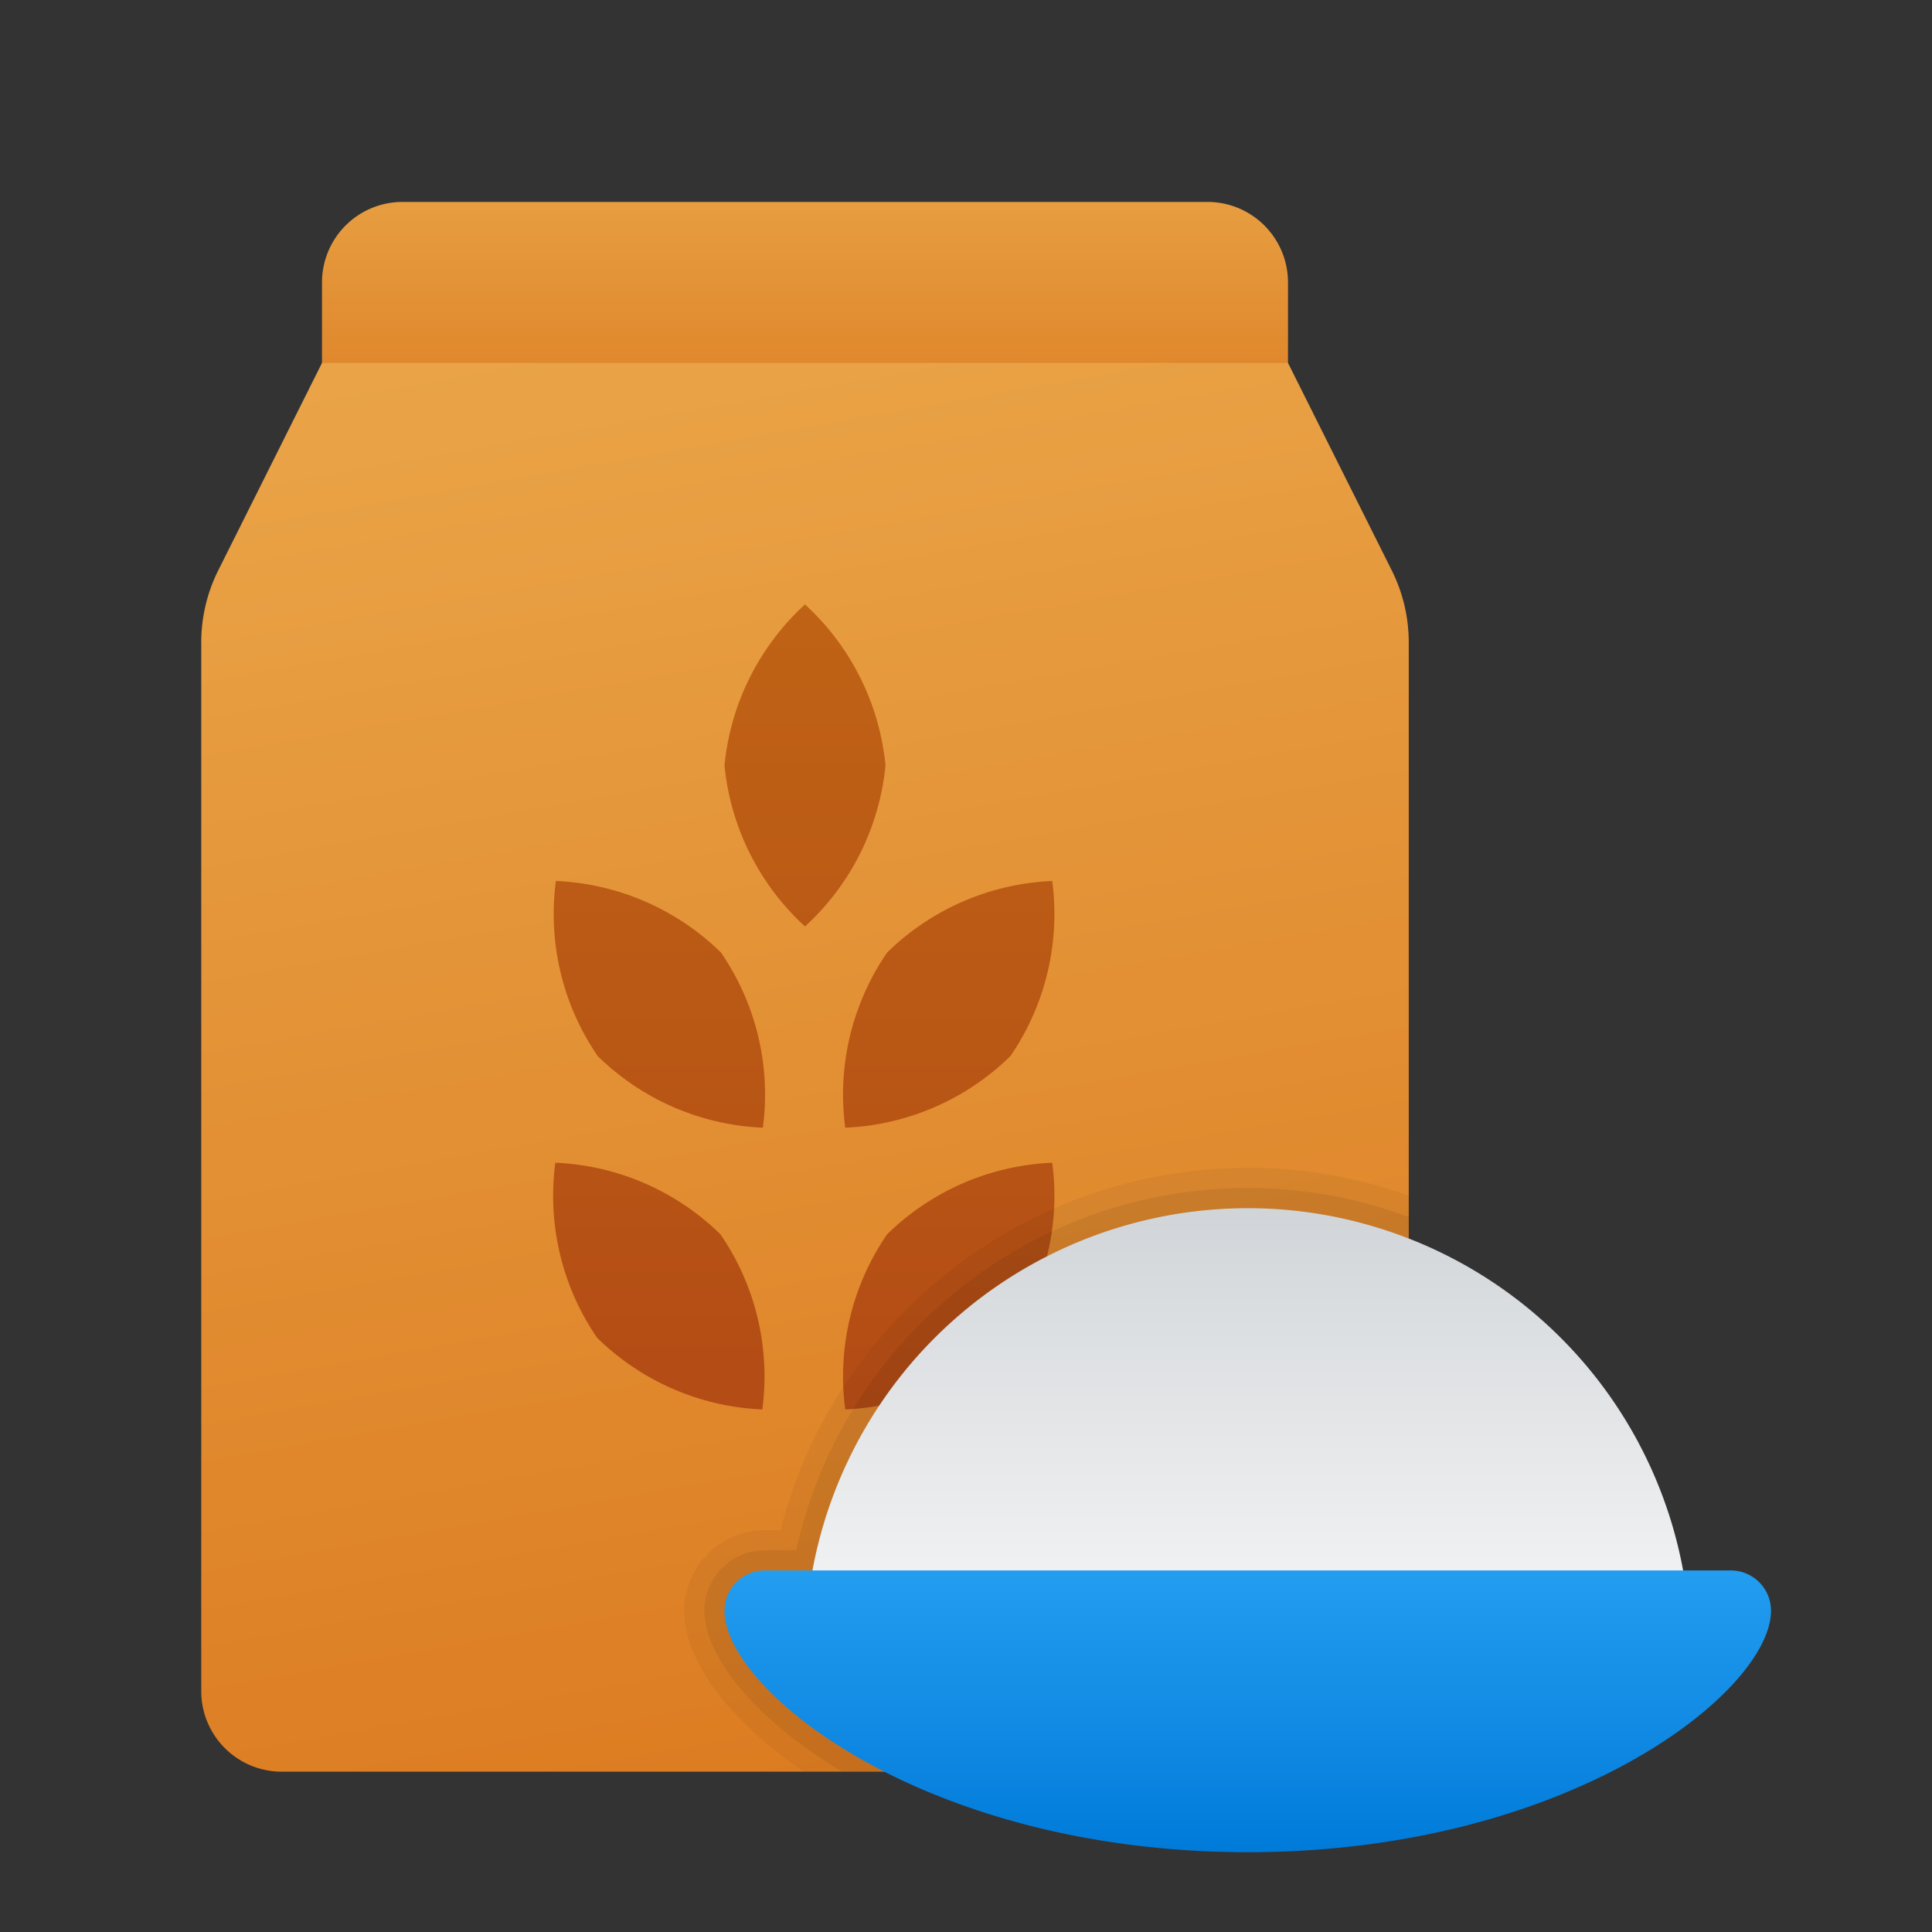 <svg xmlns="http://www.w3.org/2000/svg" xmlns:xlink="http://www.w3.org/1999/xlink" data-name="Layer 1" viewBox="0 0 48 48"><rect x="0" y="0" width="48" height="48" fill="#333333" stroke="none"/><defs><linearGradient id="lumN4ue7LoztQtybWgIBpa" x1="20" x2="20" y1="2.973" y2="13.122" data-name="Новый образец градиентной зал 6" gradientUnits="userSpaceOnUse"><stop offset="0" stop-color="#eba84b"/><stop offset="1" stop-color="#d97218"/></linearGradient><linearGradient id="lumN4ue7LoztQtybWgIBpb" x1="15.691" x2="24.203" y1="4.464" y2="52.737" xlink:href="#lumN4ue7LoztQtybWgIBpa"/><linearGradient id="lumN4ue7LoztQtybWgIBpc" x1="19.969" x2="19.969" y1="10.919" y2="44.181" data-name="Безымянный градиент 21" gradientUnits="userSpaceOnUse"><stop offset="0" stop-color="#c26715"/><stop offset=".51" stop-color="#b85515"/><stop offset="1" stop-color="#ad3f16"/></linearGradient><linearGradient id="lumN4ue7LoztQtybWgIBpd" x1="31" x2="31" y1="43.636" y2="26.629" data-name="Новый образец градиентной зал 5" gradientUnits="userSpaceOnUse"><stop offset="0" stop-color="#f9f9f9"/><stop offset=".26" stop-color="#f0f1f2"/><stop offset=".678" stop-color="#d9dcdf"/><stop offset="1" stop-color="#c2c8cc"/></linearGradient><linearGradient id="lumN4ue7LoztQtybWgIBpe" x1="31" x2="31" y1="37.62" y2="46.151" data-name="Новый образец градиентной зал 2" gradientUnits="userSpaceOnUse"><stop offset="0" stop-color="#2aa4f4"/><stop offset="1" stop-color="#007ad9"/></linearGradient></defs><path fill="url(#lumN4ue7LoztQtybWgIBpa)" d="M10,5.017H30a2,2,0,0,1,2,2v3a0,0,0,0,1,0,0H8a0,0,0,0,1,0,0v-3A2,2,0,0,1,10,5.017Z"/><path fill="url(#lumN4ue7LoztQtybWgIBpb)" d="M33,44.017H7a2,2,0,0,1-2-2V15.961A4,4,0,0,1,5.422,14.172L8,9.017H32L34.578,14.172A4,4,0,0,1,35,15.961V42.017A2,2,0,0,1,33,44.017Z"/><path fill="url(#lumN4ue7LoztQtybWgIBpc)" d="M20,23.017a6.236,6.236,0,0,1-2-4,6.236,6.236,0,0,1,2-4,6.236,6.236,0,0,1,2,4A6.236,6.236,0,0,1,20,23.017Zm5.103,3.221a6.236,6.236,0,0,0,1.039-4.35,6.236,6.236,0,0,0-4.103,1.779A6.236,6.236,0,0,0,21,28.017,6.236,6.236,0,0,0,25.103,26.238Zm-6.15,1.779a6.236,6.236,0,0,0-1.039-4.35,6.236,6.236,0,0,0-4.103-1.779,6.236,6.236,0,0,0,1.039,4.35A6.236,6.236,0,0,0,18.954,28.017Zm6.15,5.221a6.236,6.236,0,0,0,1.039-4.35,6.236,6.236,0,0,0-4.103,1.779A6.236,6.236,0,0,0,21,35.017,6.236,6.236,0,0,0,25.103,33.238Zm-6.164,1.779a6.236,6.236,0,0,0-1.039-4.35,6.236,6.236,0,0,0-4.103-1.779,6.236,6.236,0,0,0,1.039,4.35A6.236,6.236,0,0,0,18.939,35.017Z"/><path fill="url(#lumN4ue7LoztQtybWgIBpd)" d="M31,30.017a11,11,0,0,0-11,11H42A11,11,0,0,0,31,30.017Z"/><path fill="url(#lumN4ue7LoztQtybWgIBpe)" d="M31,46.017h.003c-8.003,0-13.003-4-13.003-6h0a1,1,0,0,1,1-1H43a1,1,0,0,1,1,1h0C44,42.017,39,46.017,31,46.017Z"/><g opacity=".05"><polyline fill="none" points="31.001 46.016 31.003 46.017 31 46.017 31.001 46.016"/><path d="M31,29.017a11.984,11.984,0,0,0-11.61,9H19a2.006,2.006,0,0,0-2,2c0,1.22,1.07,2.7,2.96,4h2.01c-2.54-1.29-3.97-2.93-3.97-4a1.003,1.003,0,0,1,1-1h1.19a10.996,10.996,0,0,1,10.81-9,10.823,10.823,0,0,1,4,.76v-1.07A11.797,11.797,0,0,0,31,29.017Z"/></g><g opacity=".07"><polyline fill="none" points="31.001 46.016 31.003 46.017 31 46.017 31.001 46.016"/><path d="M31,29.517a11.487,11.487,0,0,0-11.22,9H19a1.498,1.498,0,0,0-1.5,1.5c0,1.11,1.21,2.68,3.43,4h1.04c-2.54-1.29-3.97-2.93-3.97-4a1.003,1.003,0,0,1,1-1h1.19a10.996,10.996,0,0,1,10.81-9,10.823,10.823,0,0,1,4,.76v-.54A11.348,11.348,0,0,0,31,29.517Z"/></g></svg>